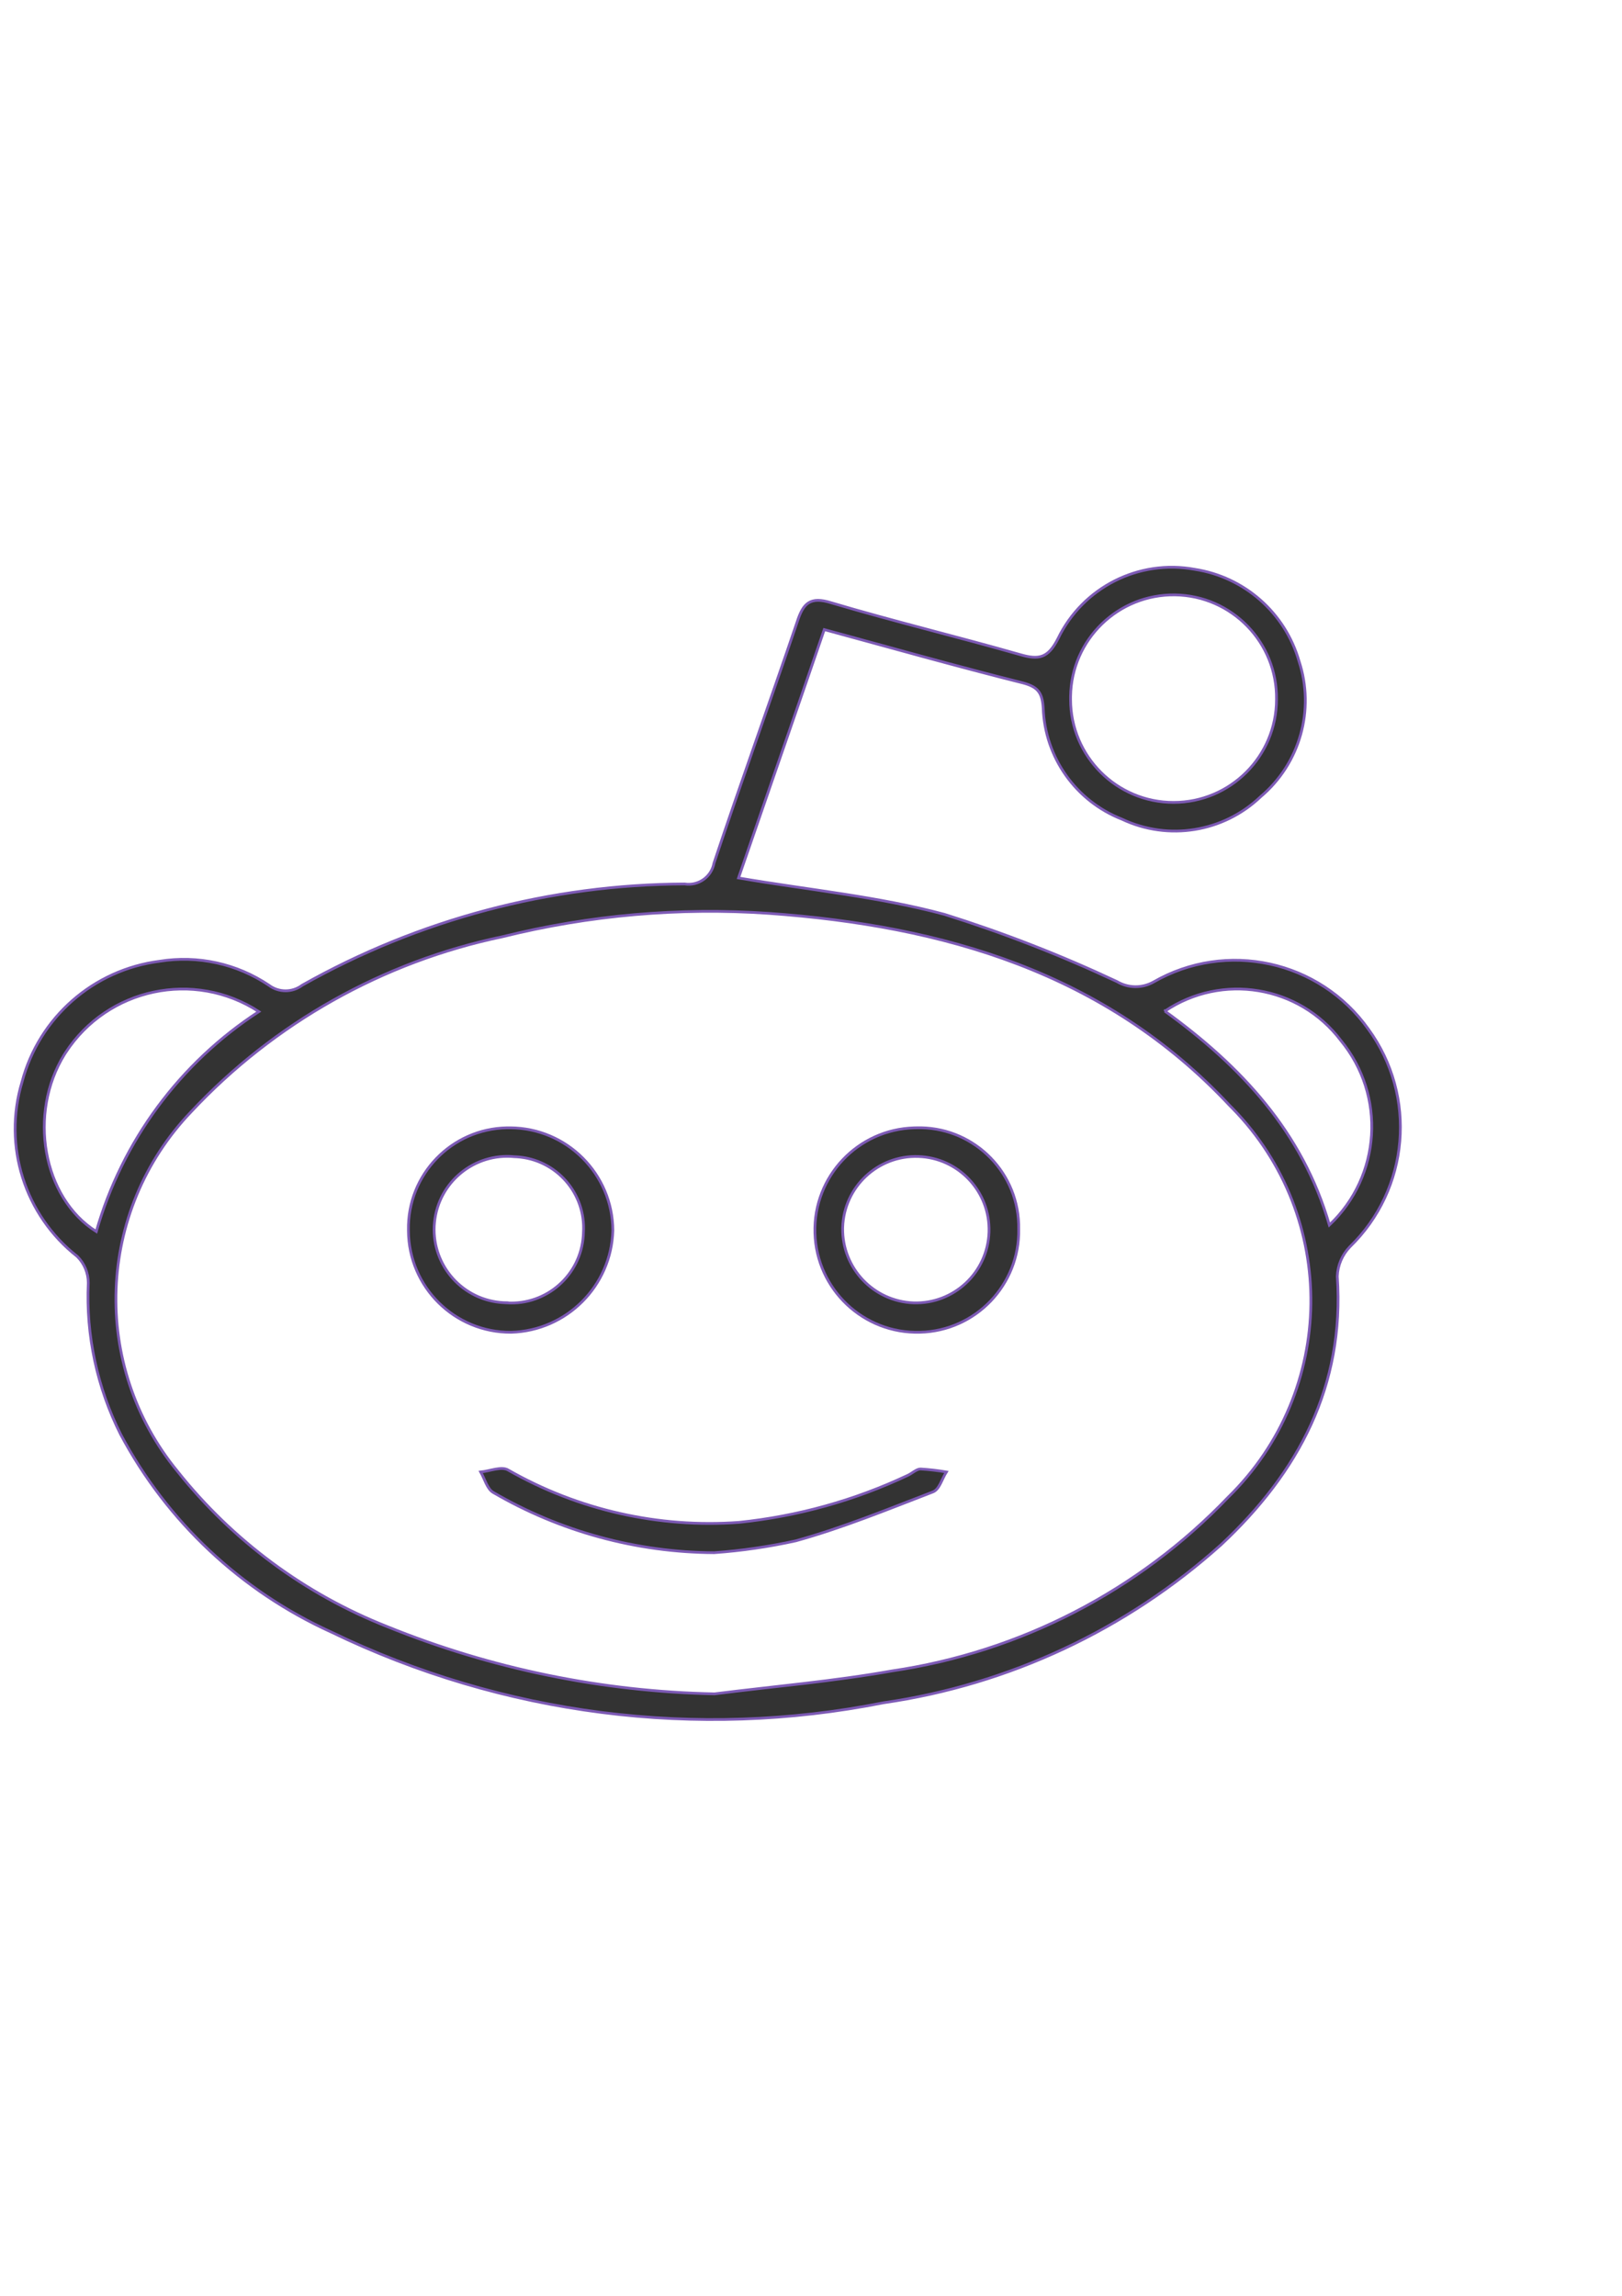 <?xml version="1.0" encoding="utf-8"?>
<!-- Generator: Adobe Illustrator 16.0.0, SVG Export Plug-In . SVG Version: 6.00 Build 0)  -->
<!DOCTYPE svg PUBLIC "-//W3C//DTD SVG 1.1//EN" "http://www.w3.org/Graphics/SVG/1.1/DTD/svg11.dtd">
<svg version="1.1" id="Layer_1" xmlns="http://www.w3.org/2000/svg" xmlns:xlink="http://www.w3.org/1999/xlink" x="0px" y="0px"
	 width="595px" height="842px" viewBox="0 0 595 842" enable-background="new 0 0 595 842" xml:space="preserve">
<path fill="none" d="M0,123.5h595v595H0V123.5z"/>
<g>
	<path fill="#333333" stroke="#7D5AB5" d="M302.361,230.897c-10.607,30.915-21.25,61.455-31.449,91.086
		c25.61,4.386,51.213,6.8,75.539,13.354c21.625,6.783,42.768,15.019,63.283,24.65c4.1,2.437,9.187,2.508,13.354,0.187
		c26.794-15.439,60.934-7.979,78.846,17.229c17.988,24.599,15.086,58.694-6.8,79.9c-2.801,2.913-4.429,6.757-4.573,10.795
		c2.745,40.239-14.263,71.885-42.619,98.404c-34.645,31.131-77.731,51.306-123.828,57.979
		c-68.571,13.617-139.712,4.507-202.64-25.95c-33-14.989-60.133-40.448-77.188-72.429c-8.672-17.204-12.771-36.352-11.9-55.599
		c-0.002-3.636-1.448-7.121-4.021-9.689C9.056,445.692,1.003,420.273,8.083,396.792c6.253-23.651,26.216-41.153,50.481-44.259
		c13.981-2.256,28.297,0.882,40.052,8.78c3.624,2.746,8.632,2.746,12.257,0c42.811-24.154,91.096-36.937,140.25-37.128
		c5.079,0.804,9.871-2.592,10.795-7.65c9.877-29.631,20.485-58.896,30.541-88.528c2.193-6.8,4.751-9.35,12.435-6.953
		c22.865,6.8,46.274,12.436,69.318,19.023c6.953,2.014,10.242,1.283,13.897-5.856c9.081-18.804,29.614-29.213,50.149-25.424
		c18.216,2.811,33.143,15.942,38.25,33.652c5.912,17.903,0.335,37.603-14.084,49.75c-13.613,13-33.828,16.271-50.848,8.228
		c-16.911-6.615-28.271-22.652-28.899-40.8c-0.365-5.491-1.828-7.65-7.318-9.146C351.203,244.43,327.241,237.664,302.361,230.897z
		 M262.123,621.209c21.769-2.745,43.528-4.573,65.11-8.415c47.014-6.931,90.38-29.326,123.25-63.648
		c39.848-38.916,40.604-102.768,1.687-142.616c-0.375-0.385-0.753-0.766-1.135-1.144c-45.721-48.833-104.983-65.841-169.005-70.414
		c-32.854-2.255-65.86,0.644-97.818,8.593c-43.743,9.146-83.6,31.565-114.129,64.201C35.31,444.142,33.19,500.76,65.144,539.635
		c20.18,25.365,46.672,44.981,76.823,56.882C180.173,612.021,220.898,620.391,262.123,621.209L262.123,621.209z M392.717,256.508
		c0,20.86,16.91,37.77,37.77,37.77c20.86,0,37.771-16.91,37.771-37.77c0.312-20.859-16.344-38.023-37.204-38.336
		c-20.859-0.312-38.023,16.344-38.336,37.204C392.711,255.753,392.711,256.13,392.717,256.508z M94.954,371.003
		c-23.732-15.421-55.473-8.685-70.894,15.048c-0.148,0.228-0.294,0.456-0.438,0.686c-13.354,21.582-8.049,52.496,11.705,64.932
		C44.826,418.47,66.002,389.823,94.954,371.003z M427.304,370.816c27.804,20.12,50.481,44.259,60.35,78.463
		c18.992-17.938,20.832-47.525,4.208-67.677c-15.253-20.166-43.61-24.888-64.575-10.752L427.304,370.816z"/>
	<path fill="#333333" stroke="#7D5AB5" d="M149.821,451.107c-0.373-20.333,15.808-37.118,36.141-37.491
		c0.392-0.007,0.783-0.008,1.174-0.003c20.77,0.098,37.583,16.911,37.68,37.681c-0.599,20.355-16.959,36.716-37.315,37.315
		c-20.693,0.117-37.562-16.562-37.68-37.255C149.821,451.271,149.821,451.189,149.821,451.107L149.821,451.107z M185.853,477.814
		c14.583,0.947,27.173-10.106,28.121-24.689c0.024-0.366,0.04-0.733,0.048-1.1c0.923-14.411-10.01-26.841-24.421-27.765
		c-0.271-0.018-0.543-0.03-0.815-0.039c-14.75-1.484-27.912,9.27-29.396,24.02c-1.484,14.751,9.27,27.912,24.02,29.396
		c0.815,0.082,1.633,0.127,2.452,0.134L185.853,477.814z"/>
	<path fill="#333333" stroke="#7D5AB5" d="M336.014,413.613c20.146-0.655,37.011,15.146,37.667,35.293
		c0.02,0.611,0.024,1.224,0.014,1.835c0.398,20.436-15.786,37.354-36.219,37.859c-20.704,0.581-37.959-15.73-38.54-36.435
		c-0.582-20.703,15.73-37.958,36.434-38.54C335.584,413.62,335.799,413.616,336.014,413.613z M335.096,477.814
		c14.821,0.479,27.227-11.147,27.706-25.969c0.479-14.822-11.146-27.227-25.969-27.706c-14.822-0.48-27.227,11.146-27.706,25.968
		c-0.003,0.09-0.006,0.18-0.008,0.269c-0.246,14.692,11.301,26.885,25.984,27.438H335.096z"/>
	<path fill="#333333" stroke="#7D5AB5" d="M261.936,569.444c-28.477-0.142-56.417-7.763-81.022-22.101
		c-2.193-1.283-3.111-4.938-4.573-7.497c3.477-0.365,7.65-2.192,10.056-0.73c25.693,14.675,55.176,21.359,84.686,19.201
		c21.429-2.205,42.33-8.019,61.82-17.195c1.649-0.731,3.29-2.38,4.752-2.38c3.188,0.185,6.364,0.551,9.511,1.097
		c-1.648,2.55-2.55,6.4-4.938,7.318c-16.643,6.4-33.107,13.166-50.294,17.926C282.053,567.265,272.027,568.722,261.936,569.444
		L261.936,569.444z"/>
</g>
</svg>
